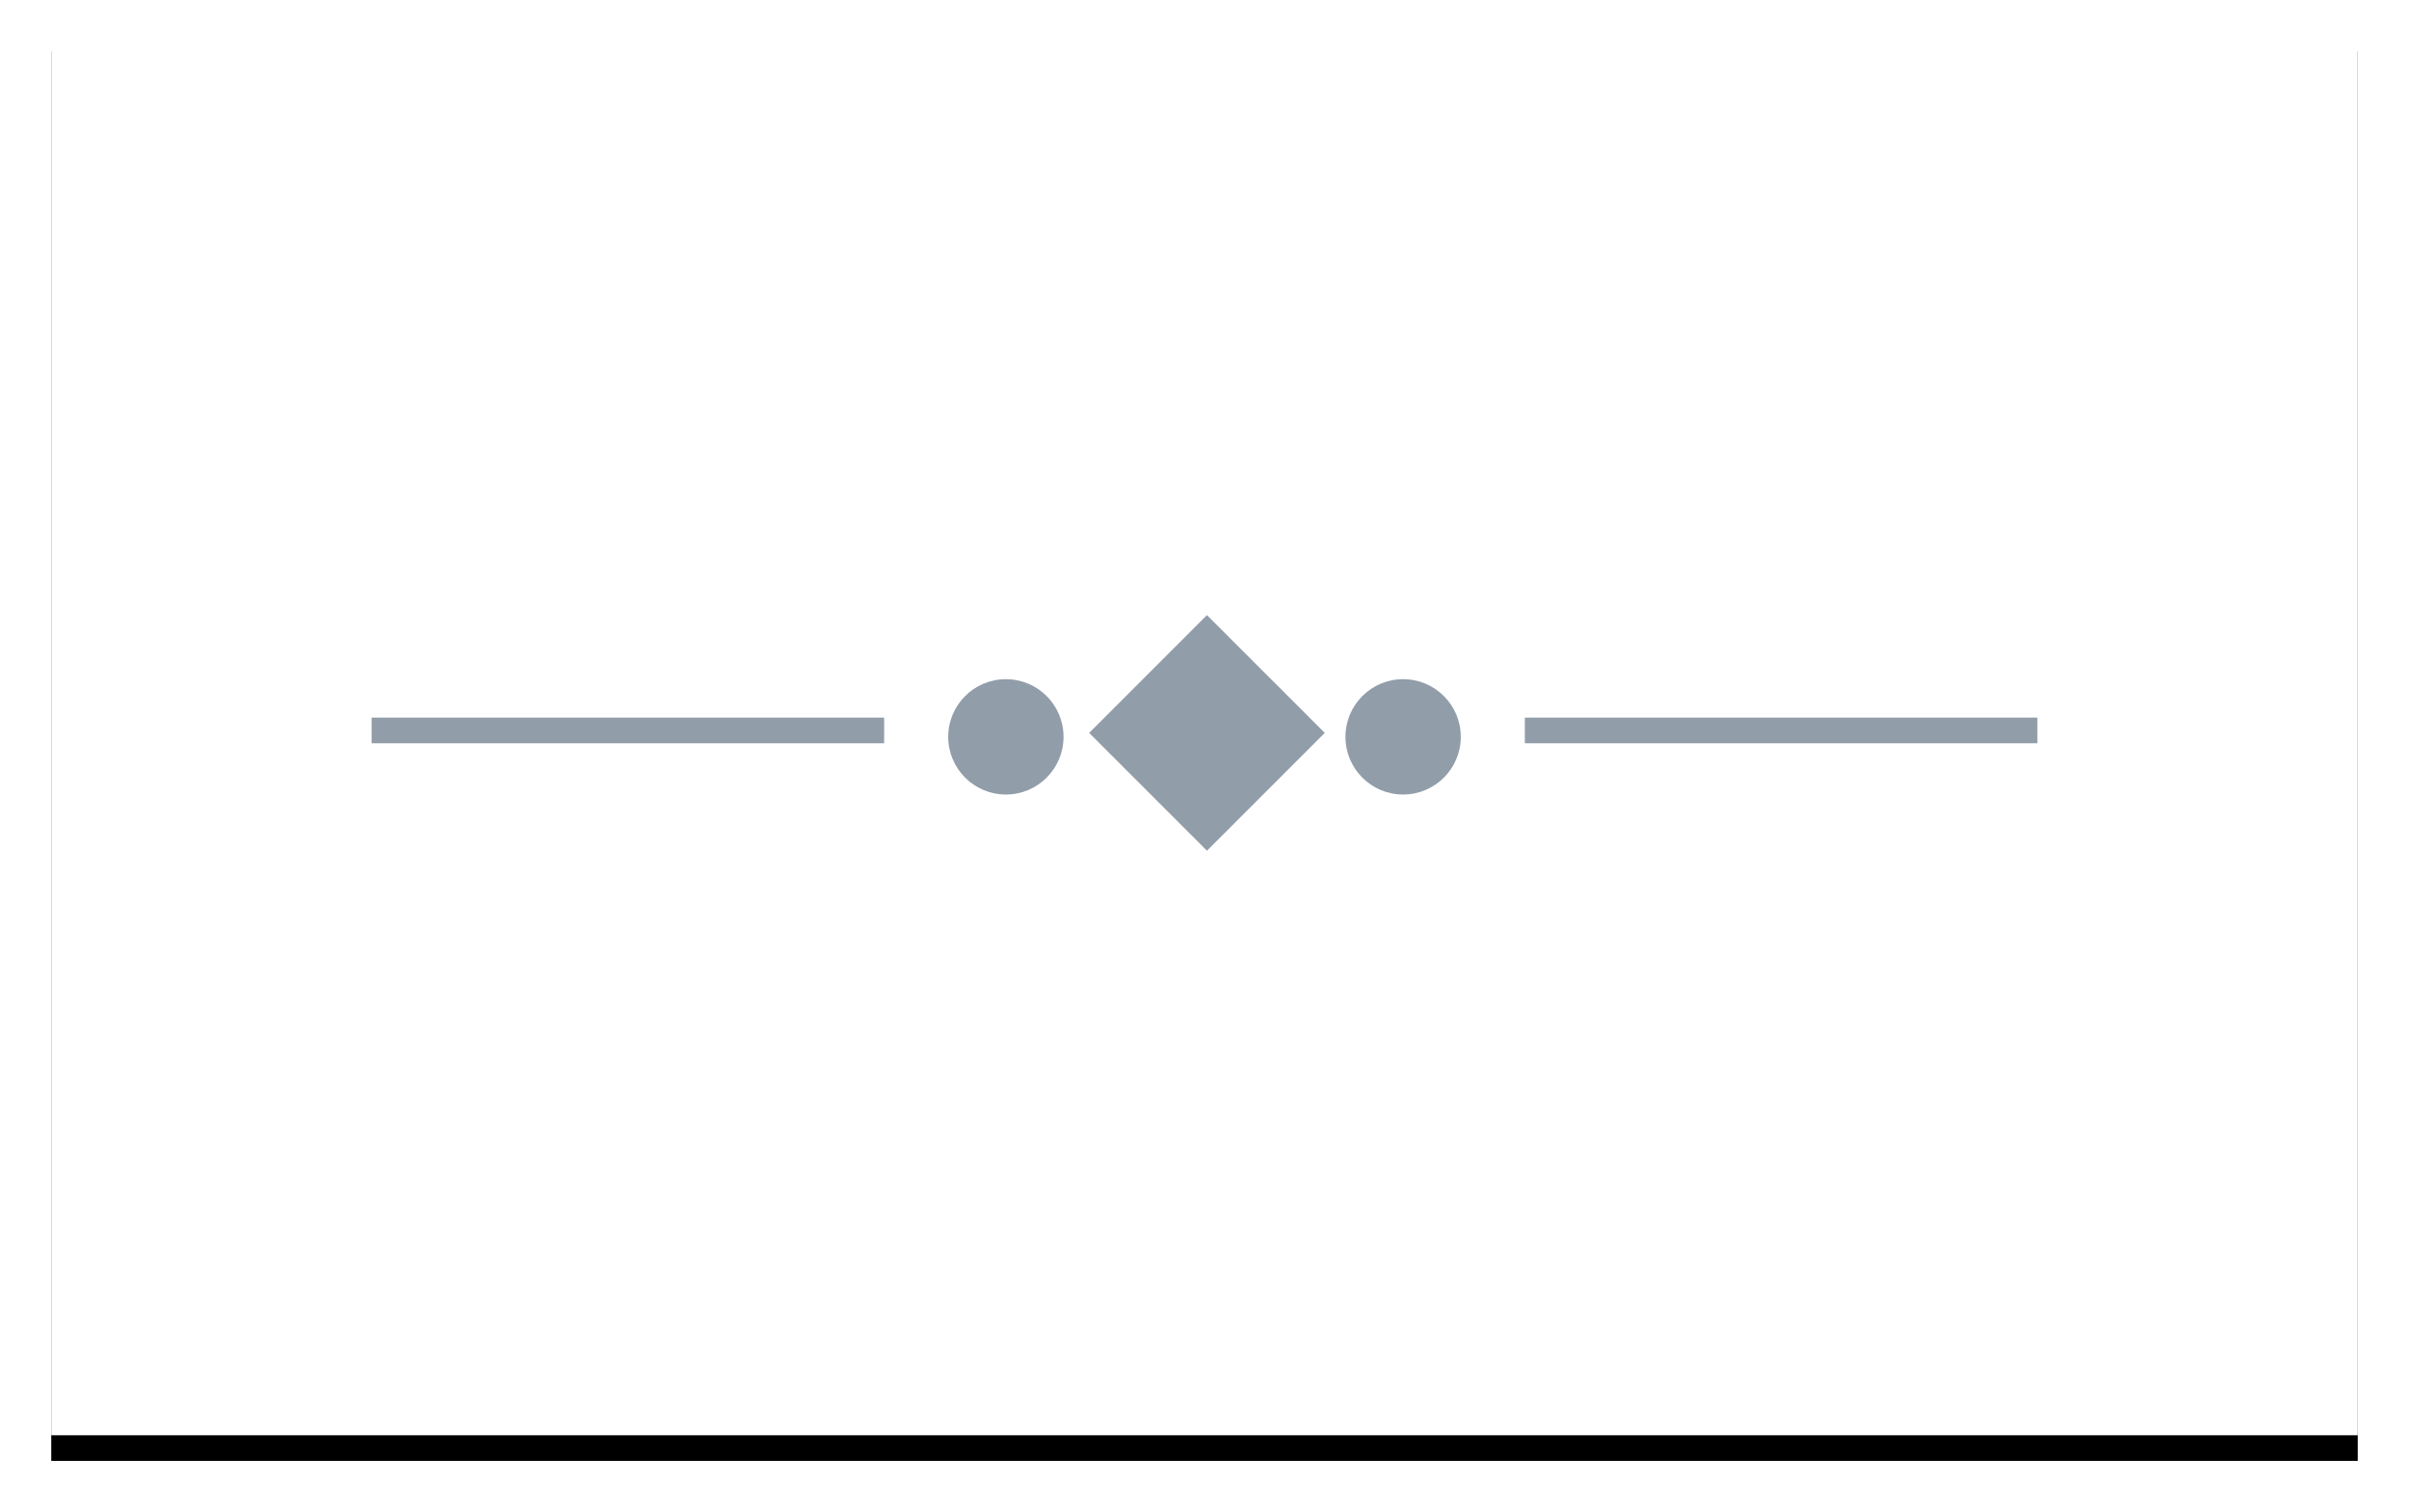 
			<svg width="188" height="118" view-box="0 0 188 118" xmlns="http://www.w3.org/2000/svg">
				<defs>
					<filter
						x="-3.9%"
						y="-4.5%"
						width="107.8%"
						height="112.7%"
						filter-units="objectBoundingBox"
						id="a"
					>
						<feOffset
							dy="2"
							in="SourceAlpha"
							result="shadowOffsetOuter1"
						/>
						<feGaussianBlur
							std-deviation="2"
							in="shadowOffsetOuter1"
							result="shadowBlurOuter1"
						/>
						<feColorMatrix
							values="0 0 0 0 0 0 0 0 0 0 0 0 0 0 0 0 0 0 0.136 0"
							in="shadowBlurOuter1"
						/>
					</filter>
				</defs>
				<g fill="none" fill-rule="evenodd">
					<g transform="translate(4 2)">
						<path
							id="b"
							d="M0 0h180v110H0z"
							fill="#000"
							filter="url(#a)"
						/>
						<path id="b" d="M0 0h180v110H0z" fill="#FFF" />
					</g>
					<g fill="#919DA9">
						<path d="M29 56h40v2H29zM119 56h40v2h-40z" />
						<g transform="translate(74 48)">
							<path d="M20.192 0l9.193 9.192-9.193 9.192L11 9.192z" />
							<circle cx="4.5" cy="9.5" r="4.5" />
							<circle cx="35.5" cy="9.5" r="4.5" />
						</g>
					</g>
				</g>
			</svg>
